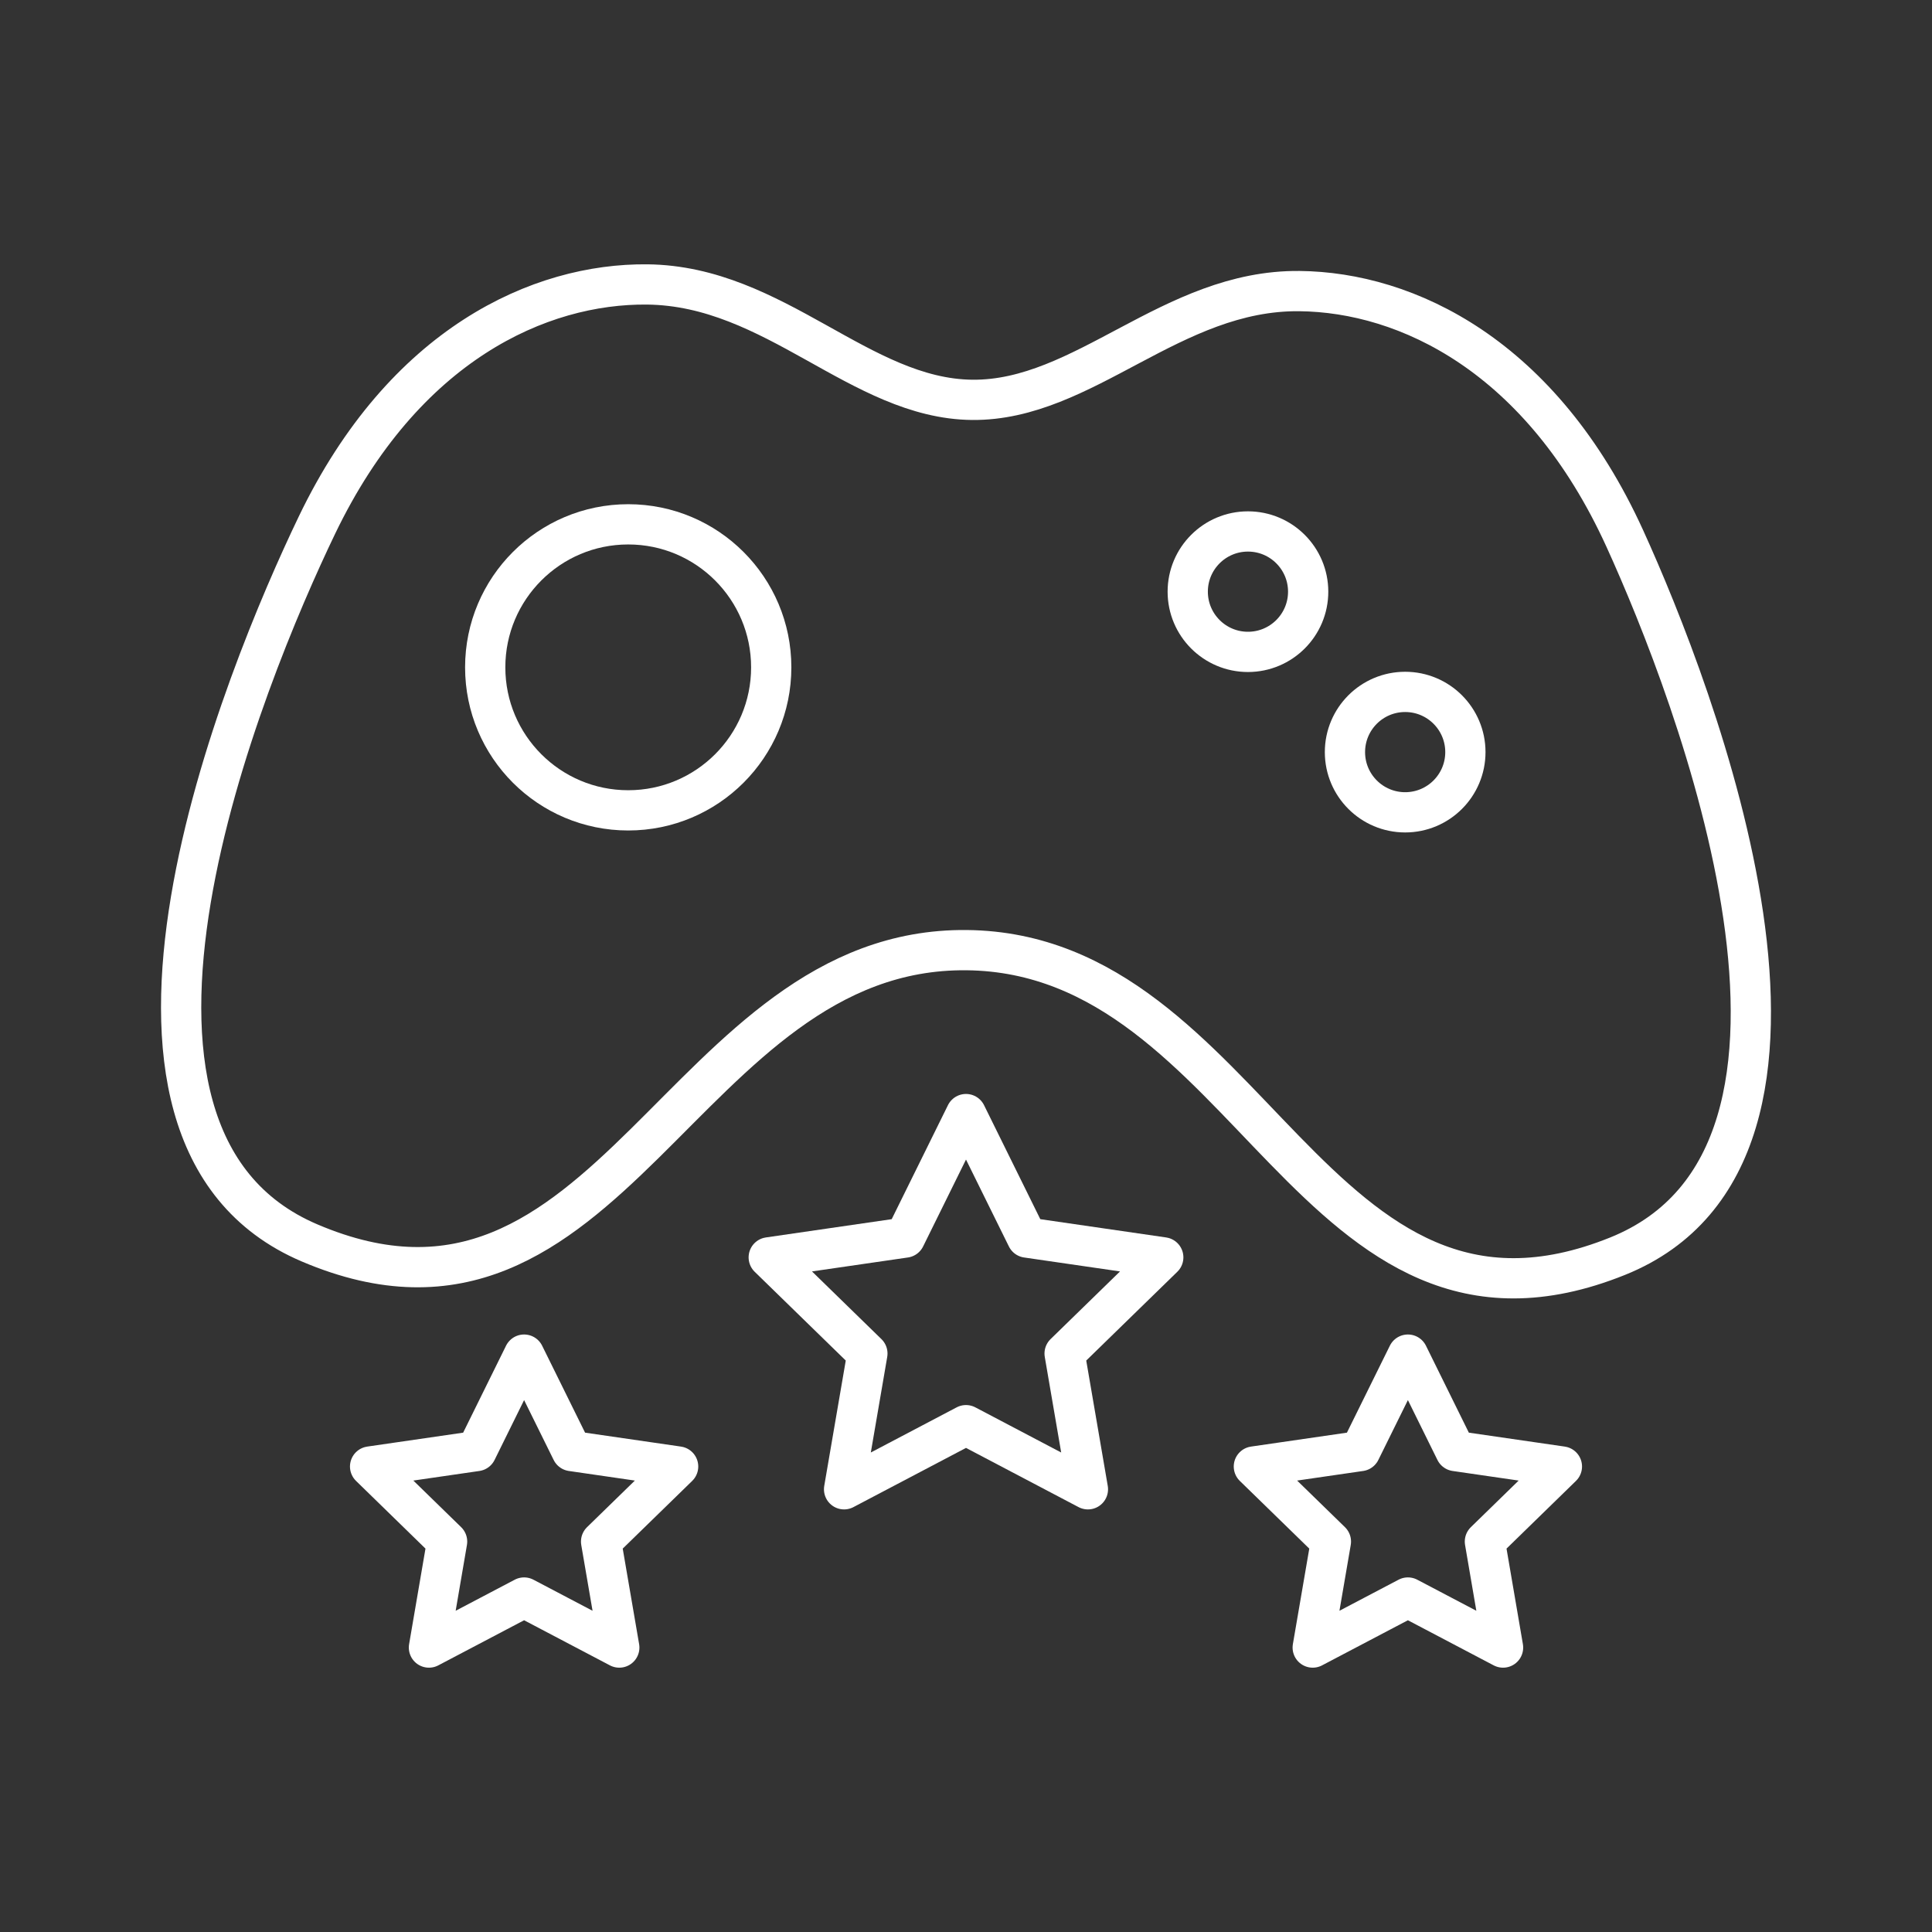 <svg xmlns="http://www.w3.org/2000/svg" viewBox="0 0 48 48"><rect x="0" y="0" width="48" height="48" fill="#333333" stroke="none"/><defs><style>.a{fill:none;stroke:#fff;stroke-linecap:round;stroke-linejoin:round;}</style></defs><path class="a" d="M24.015,23.606c7.065.072,8.62,10.644,16.173,7.604,6.367-2.563,1.899-14.056.181-17.828-2.073-4.551-5.424-6.123-8.084-6.15-3.179-.033-5.348,2.73-8.132,2.702S19.258,7.1,16.079,7.067c-2.66-.027-6.041,1.476-8.207,5.985C6.077,16.788,1.377,28.189,7.691,30.88,15.181,34.073,16.95,23.534,24.015,23.606Z"/><circle class="a" cx="15.608" cy="16.58" r="3.553"/><circle class="a" cx="31.005" cy="14.7" r="1.496"/><circle class="a" cx="34.911" cy="18.686" r="1.496"/><polygon class="a" points="24 27.679 25.514 30.747 28.901 31.239 26.45 33.628 27.029 37.001 24 35.408 20.971 37.001 21.55 33.628 19.099 31.239 22.486 30.747 24 27.679"/><polygon class="a" points="34.979 33.655 36.161 36.051 38.805 36.435 36.892 38.3 37.343 40.933 34.979 39.69 32.614 40.933 33.066 38.3 31.152 36.435 33.796 36.051 34.979 33.655"/><polygon class="a" points="13.021 33.655 14.204 36.051 16.848 36.435 14.934 38.3 15.386 40.933 13.021 39.69 10.657 40.933 11.108 38.3 9.195 36.435 11.839 36.051 13.021 33.655"/></svg>